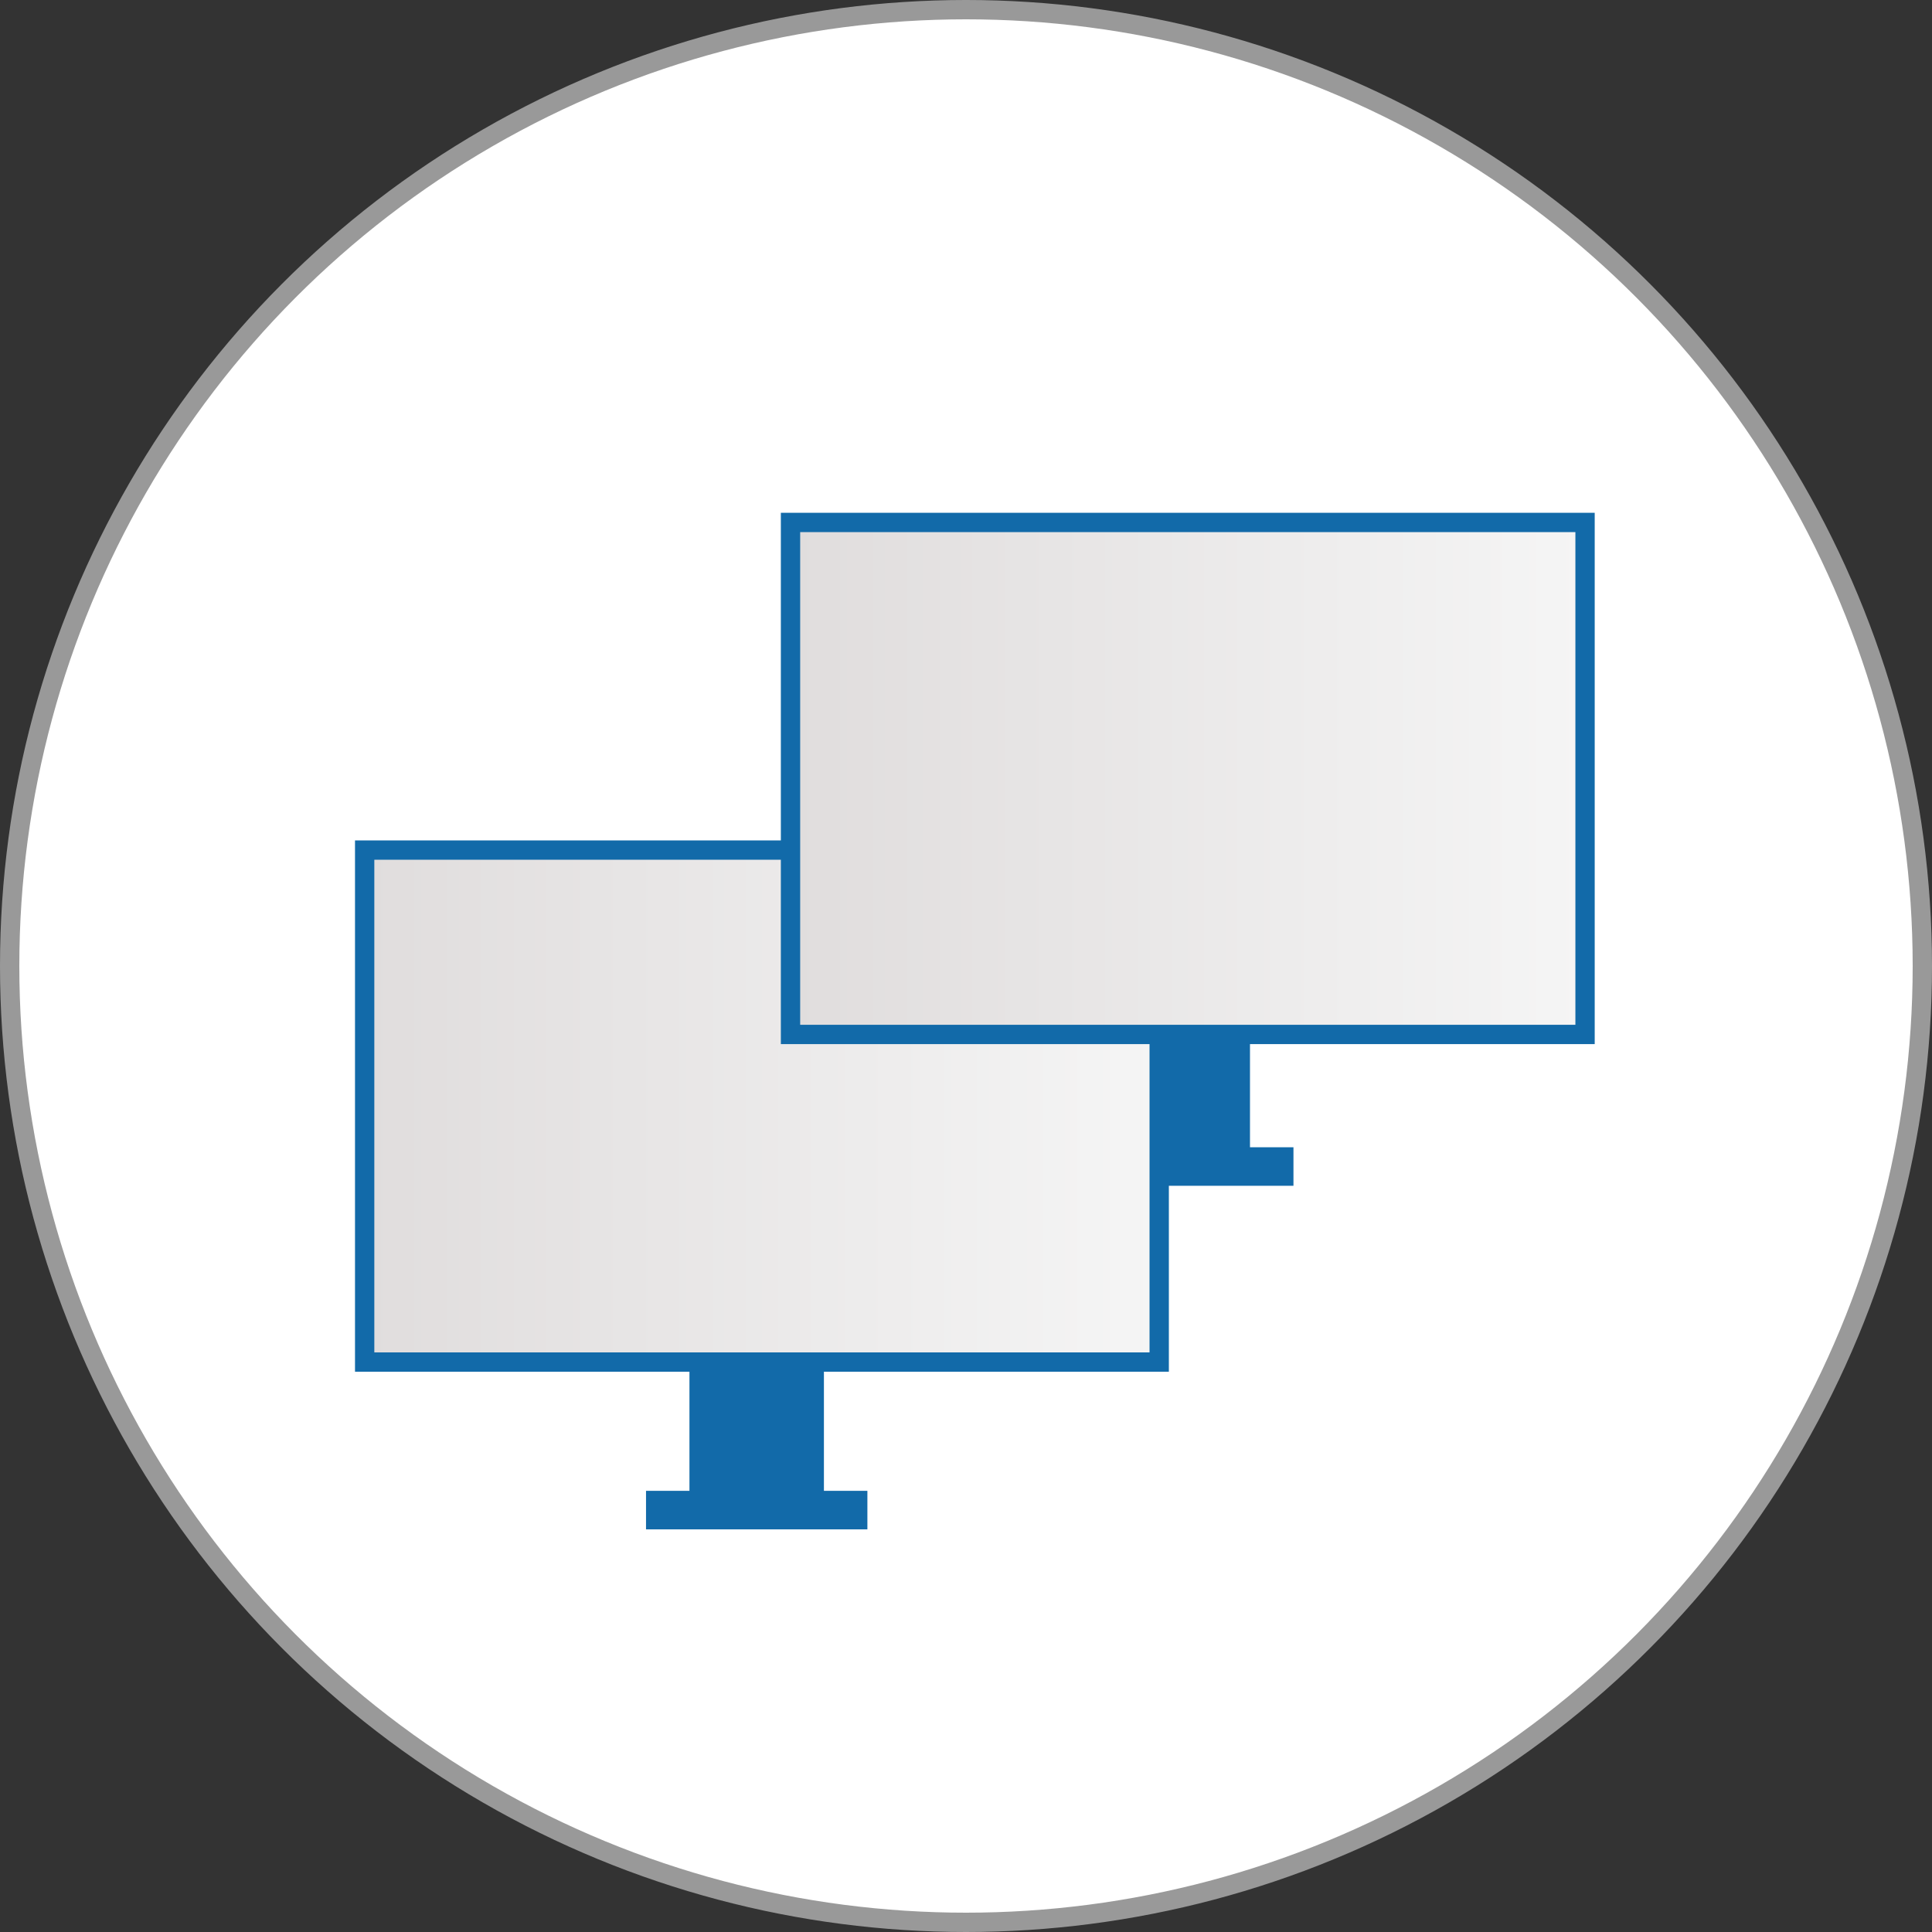 <svg xmlns="http://www.w3.org/2000/svg" version="1.1" id="Layer_1" x="0px" y="0px" width="100px" height="100px" viewBox="0 0 100 100" enable-background="new 0 0 100 100" xml:space="preserve"><rect x="0" y="0" width="100" height="100" fill="#333333" stroke="none"/><style>.s0{stop-color:#E0DDDD;}.s1{stop-color:#F5F5F5;}</style><circle fill="#FFFFFF" stroke="#999999" stroke-miterlimit="10" cx="50" cy="50" r="49.5"/><polygon fill="#126AA9" points="42.646,77.165 42.646,70.786 35.686,70.786 35.686,77.165 33.438,77.165 33.438,79.159   35.686,79.159 42.646,79.159 44.896,79.159 44.896,77.165 "/><polygon fill="#126AA9" points="64.699,59.382 64.699,53.003 57.738,53.003 57.738,59.382 55.49,59.382 55.49,61.376 57.738,61.376   64.699,61.376 66.949,61.376 66.949,59.382 "/><linearGradient id="SVGID_1_" gradientUnits="userSpaceOnUse" x1="18.875" y1="57.25" x2="60" y2="57.25"><stop offset="0" stop-color="#E0DDDD"/><stop offset="1" stop-color="#F5F5F5"/></linearGradient><rect x="18.875" y="44" fill="url(#SVGID_1_)" stroke="#126AA9" stroke-miterlimit="10" width="41.125" height="26.5"/><linearGradient id="SVGID_2_" gradientUnits="userSpaceOnUse" x1="40.917" y1="40.292" x2="82.042" y2="40.292"><stop offset="0" stop-color="#E0DDDD"/><stop offset="1" stop-color="#F5F5F5"/></linearGradient><rect x="40.917" y="27.042" fill="url(#SVGID_2_)" stroke="#126AA9" stroke-miterlimit="10" width="41.125" height="26.501"/></svg>